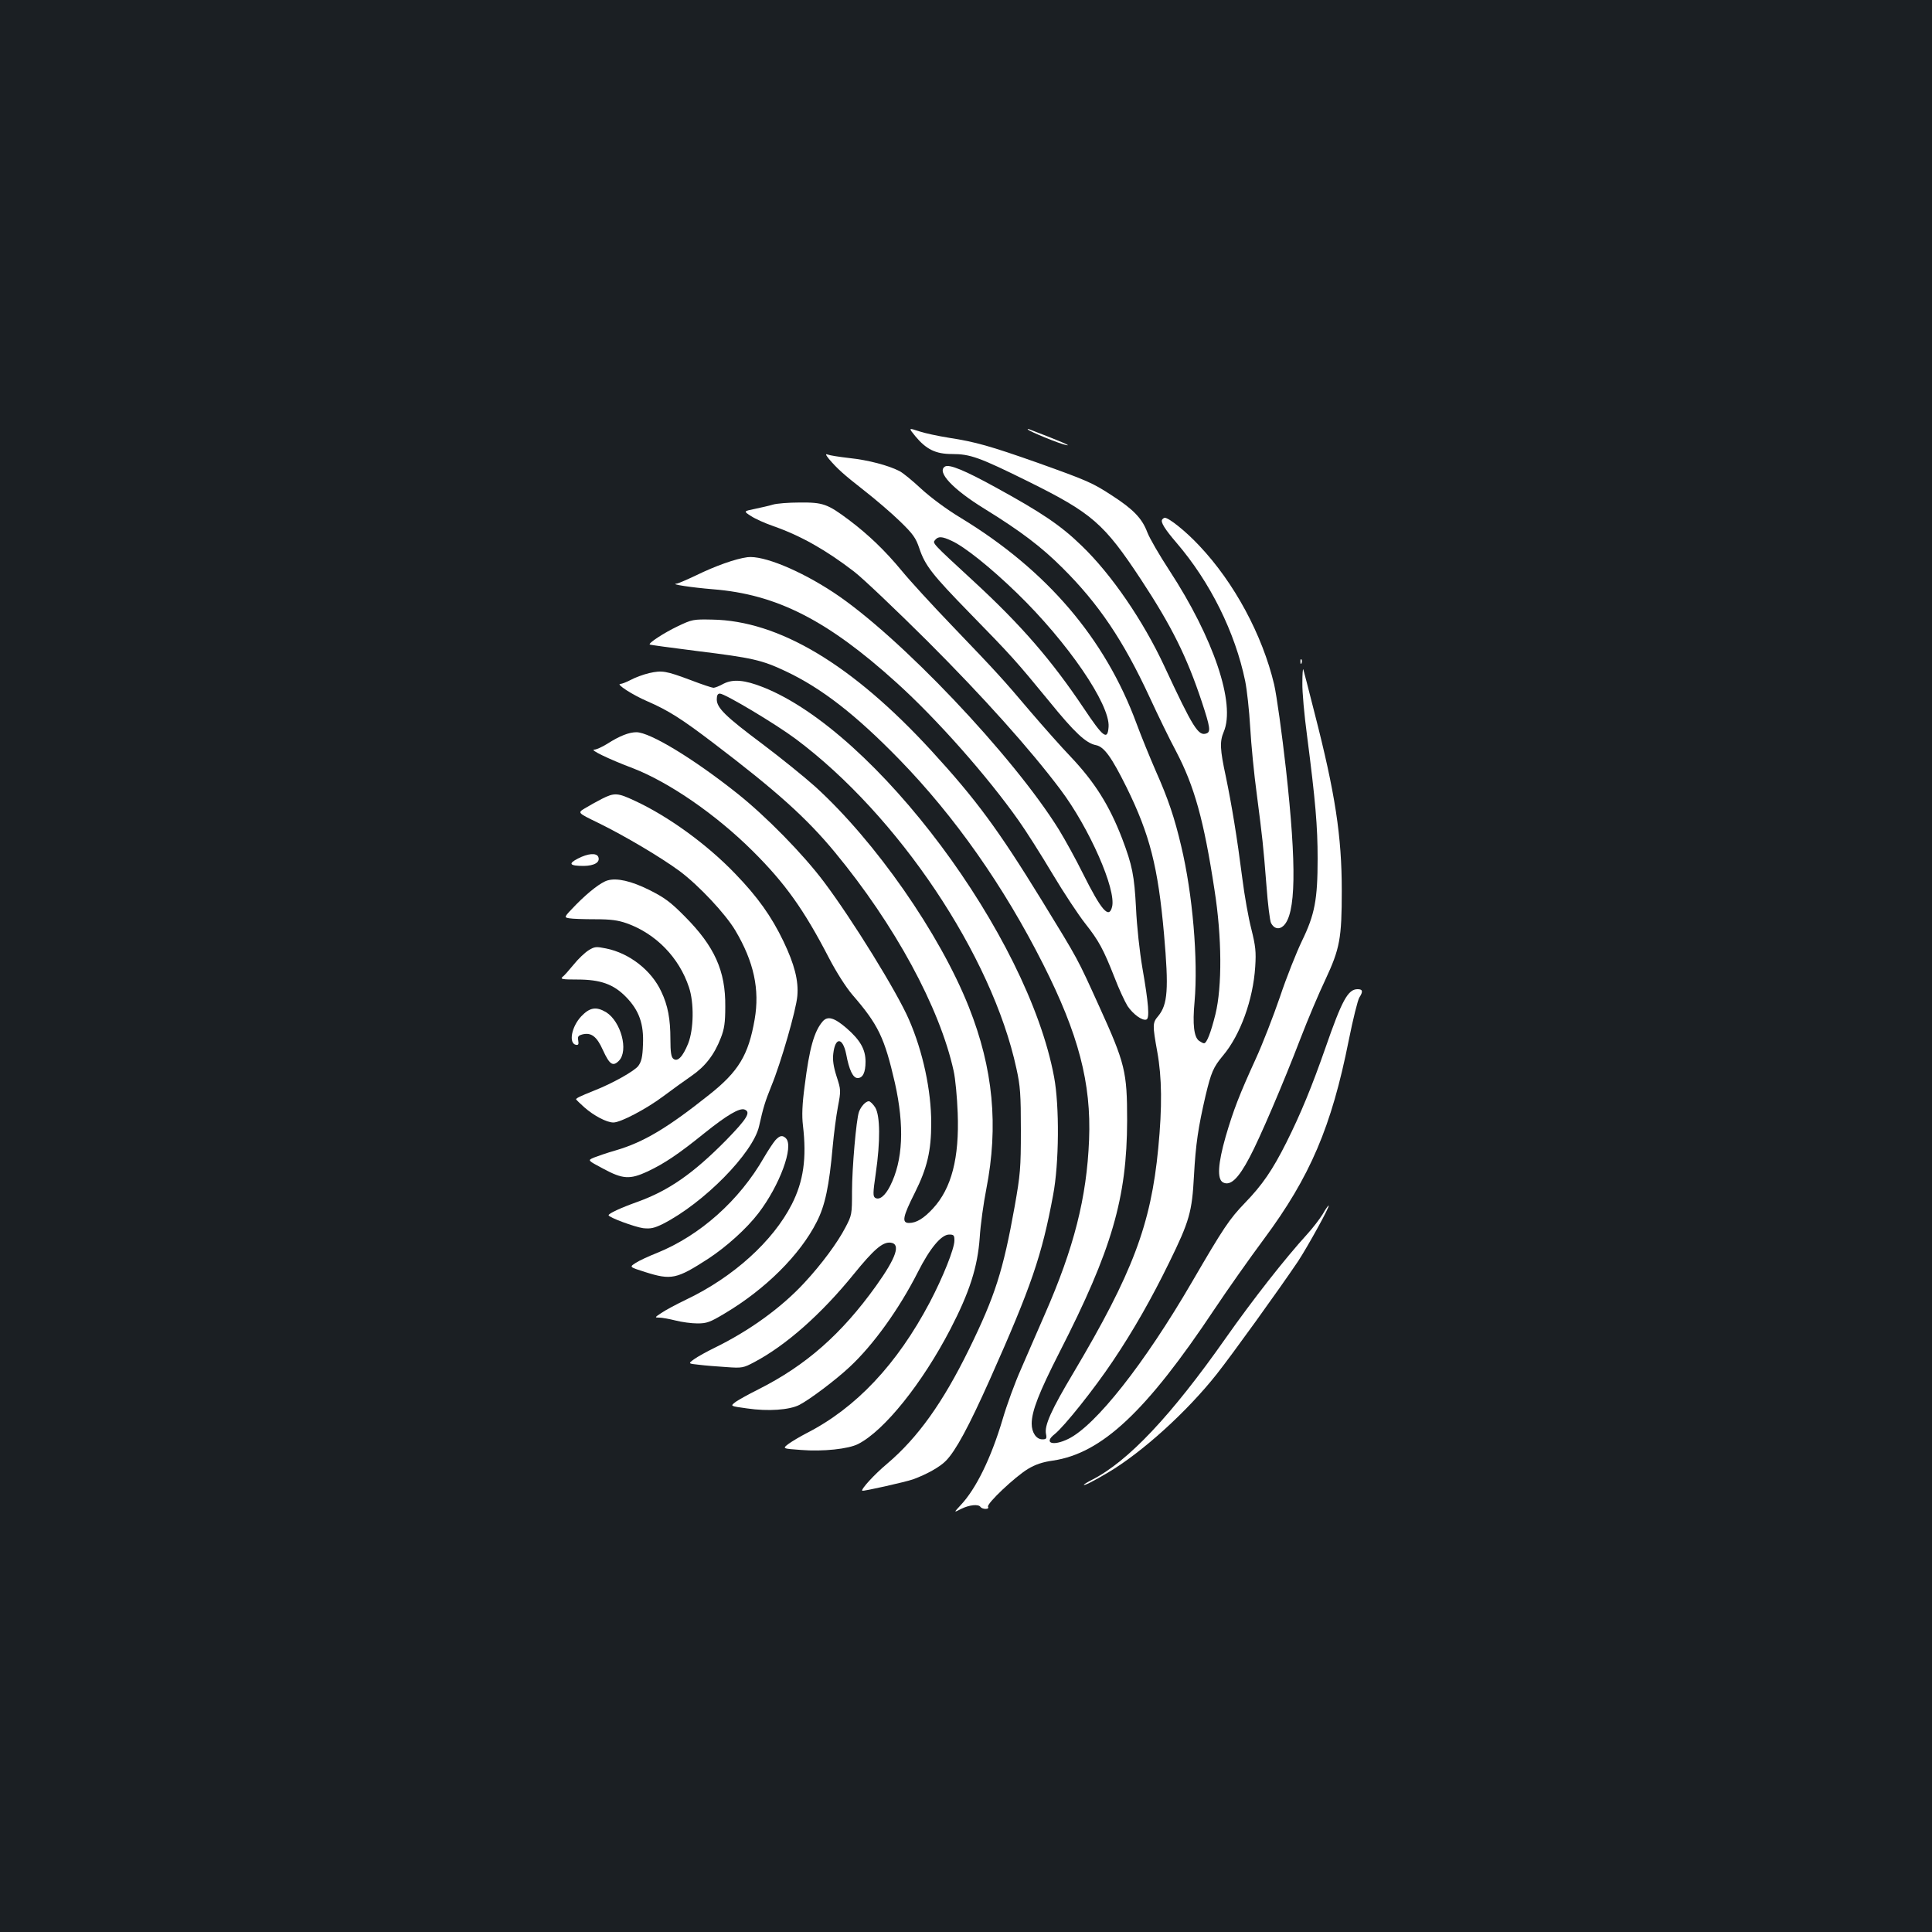 <?xml version="1.0" standalone="no"?>
<!DOCTYPE svg PUBLIC "-//W3C//DTD SVG 20010904//EN"
 "http://www.w3.org/TR/2001/REC-SVG-20010904/DTD/svg10.dtd">
<svg version="1.0" xmlns="http://www.w3.org/2000/svg"
 width="1000pt" height="1000pt" viewBox="0 0 1000 1000"
 preserveAspectRatio="xMidYMid meet">
<rect width="100%" height="100%" fill="#1b1f23"/>
<g transform="translate(0,1000) scale(0.1,-0.1)"
fill="#ffffff" stroke="none">
<path d="M4737 7743 c57 -69 106 -93 190 -93 95 0 142 -17 393 -141 333 -165
394 -218 586 -509 159 -242 237 -399 315 -634 43 -130 46 -154 24 -162 -42
-16 -69 27 -219 349 -109 234 -273 474 -427 622 -109 106 -208 172 -441 300
-165 91 -246 124 -267 110 -44 -27 40 -117 204 -218 188 -116 296 -198 405
-307 186 -185 314 -374 451 -670 42 -91 103 -217 137 -280 94 -180 143 -354
198 -715 39 -247 40 -502 5 -645 -24 -96 -45 -150 -59 -150 -5 0 -16 6 -26 13
-26 19 -34 85 -23 202 19 218 -10 558 -69 805 -34 145 -67 244 -132 390 -30
69 -75 179 -99 244 -163 442 -465 795 -911 1066 -73 44 -155 105 -205 151 -45
42 -95 83 -112 91 -56 29 -162 57 -258 67 -52 6 -103 14 -112 18 -14 5 -12 0
6 -23 42 -49 72 -77 182 -163 59 -46 143 -118 186 -160 67 -65 81 -85 99 -138
30 -90 66 -136 262 -337 215 -220 240 -248 409 -454 133 -164 192 -219 244
-229 42 -8 81 -63 158 -218 120 -244 163 -411 194 -761 25 -285 19 -363 -30
-423 -30 -35 -30 -46 -5 -185 24 -133 26 -283 5 -500 -38 -395 -133 -646 -438
-1160 -116 -194 -152 -275 -143 -318 5 -24 2 -28 -19 -28 -31 0 -55 35 -55 81
0 65 38 162 144 370 271 530 349 798 350 1199 0 253 -10 295 -145 592 -115
253 -104 233 -297 548 -225 366 -339 521 -570 773 -410 447 -791 675 -1137
680 -96 2 -103 1 -178 -35 -71 -34 -152 -87 -144 -94 1 -2 113 -17 247 -34
284 -35 333 -46 456 -104 187 -88 364 -226 589 -457 287 -295 540 -655 744
-1059 183 -362 250 -616 238 -910 -12 -299 -78 -559 -230 -905 -38 -88 -94
-215 -123 -283 -30 -67 -73 -184 -95 -260 -60 -201 -138 -360 -218 -444 -35
-38 -35 -38 4 -18 42 21 90 26 100 10 3 -5 15 -10 26 -10 12 0 17 4 13 11 -9
15 139 155 207 196 38 23 77 36 129 43 253 38 482 252 837 785 66 99 181 262
256 363 238 321 349 580 438 1027 22 110 47 210 55 222 20 31 18 43 -9 43 -50
0 -81 -57 -167 -305 -70 -200 -127 -339 -202 -489 -72 -143 -124 -219 -214
-312 -81 -84 -111 -129 -274 -409 -246 -423 -499 -744 -641 -813 -80 -39 -129
-21 -70 25 49 39 204 233 301 378 107 159 201 325 291 509 106 216 119 263
129 451 9 164 22 250 60 414 29 121 40 147 90 207 90 107 156 289 167 460 5
78 2 106 -20 195 -15 57 -36 176 -47 264 -27 211 -54 375 -85 525 -31 143 -32
182 -11 232 62 145 -52 484 -281 835 -51 78 -103 167 -115 199 -27 71 -72 118
-182 189 -101 66 -126 77 -386 170 -244 86 -321 108 -458 129 -56 9 -127 24
-156 34 -54 18 -54 18 -19 -25z m188 -542 c67 -30 203 -139 339 -271 263 -255
482 -576 474 -692 -5 -72 -27 -56 -129 97 -167 249 -323 429 -569 656 -218
201 -214 197 -200 214 16 20 36 19 85 -4z"/>
<path d="M5320 7777 c10 -11 166 -75 200 -81 29 -6 -28 19 -185 79 -11 5 -18
6 -15 2z"/>
<path d="M4000 7388 c-19 -6 -61 -15 -93 -22 -59 -12 -59 -12 -20 -37 21 -14
74 -38 118 -53 140 -49 272 -124 415 -234 47 -36 218 -199 381 -361 289 -289
531 -559 688 -768 149 -198 290 -518 267 -607 -16 -64 -55 -19 -151 173 -36
73 -92 174 -123 225 -237 383 -829 1006 -1167 1229 -176 116 -365 193 -446
183 -62 -8 -166 -45 -268 -95 -47 -22 -92 -42 -100 -42 -34 -3 80 -20 189 -29
330 -26 593 -160 951 -484 205 -185 467 -480 632 -714 37 -52 115 -175 174
-274 59 -99 136 -215 170 -258 71 -90 94 -133 152 -280 22 -58 53 -124 67
-147 29 -43 77 -78 98 -70 17 7 11 83 -21 267 -14 81 -29 217 -33 310 -9 169
-19 220 -72 360 -66 171 -141 291 -267 424 -48 50 -140 154 -206 231 -145 171
-171 200 -406 445 -103 107 -221 236 -261 285 -85 103 -172 187 -273 263 -112
84 -135 92 -256 91 -57 0 -120 -5 -139 -11z"/>
<path d="M6015 7310 c-8 -13 14 -49 75 -120 174 -203 303 -463 355 -715 9 -44
21 -152 26 -240 5 -88 20 -243 34 -345 30 -234 33 -258 50 -472 7 -97 18 -185
24 -196 15 -29 41 -35 63 -15 66 59 70 307 14 813 -21 186 -48 380 -61 437
-61 257 -207 528 -388 719 -69 74 -157 144 -178 144 -4 0 -11 -5 -14 -10z"/>
<path d="M6731 6574 c0 -11 3 -14 6 -6 3 7 2 16 -1 19 -3 4 -6 -2 -5 -13z"/>
<path d="M6741 6464 c-1 -44 10 -166 24 -270 44 -341 55 -471 55 -638 0 -213
-15 -290 -81 -426 -28 -58 -80 -188 -114 -290 -35 -102 -91 -246 -125 -320
-85 -186 -116 -266 -156 -403 -40 -140 -45 -220 -14 -237 38 -20 79 18 138
130 51 95 174 382 263 614 38 99 96 236 129 305 75 161 85 213 85 461 0 282
-34 504 -141 920 -30 118 -56 220 -58 225 -3 6 -5 -26 -5 -71z"/>
<path d="M3360 6516 c-30 -7 -73 -23 -95 -35 -21 -11 -46 -21 -54 -21 -25 0
63 -57 140 -90 108 -47 176 -90 339 -214 329 -250 485 -390 632 -568 309 -374
542 -803 614 -1131 9 -40 18 -137 21 -217 9 -234 -32 -391 -128 -495 -48 -52
-86 -75 -124 -75 -39 0 -32 33 30 156 64 128 85 217 85 361 0 169 -43 370
-115 535 -61 142 -294 519 -440 713 -108 144 -299 339 -450 459 -225 179 -451
316 -521 316 -38 0 -87 -19 -151 -60 -26 -16 -56 -30 -67 -30 -26 0 72 -48
199 -96 189 -73 432 -241 621 -429 168 -167 265 -303 395 -554 38 -73 87 -150
121 -190 135 -156 166 -222 220 -456 50 -224 42 -402 -25 -534 -26 -51 -55
-74 -77 -61 -12 8 -12 24 3 127 24 165 23 298 -3 341 -11 17 -26 32 -33 32
-16 0 -41 -27 -51 -55 -14 -38 -36 -292 -36 -412 0 -119 -1 -123 -34 -186 -41
-79 -123 -190 -212 -286 -119 -129 -285 -249 -465 -337 -41 -20 -88 -46 -106
-59 -32 -23 -32 -23 25 -29 31 -4 95 -9 142 -12 81 -6 88 -4 143 25 165 87
348 249 516 456 104 128 150 168 191 163 53 -6 30 -76 -75 -223 -179 -250
-363 -412 -609 -536 -54 -27 -110 -58 -122 -68 -24 -19 -24 -19 63 -31 109
-16 218 -8 270 18 54 28 186 127 260 196 123 114 257 301 353 490 63 125 122
196 163 196 24 0 27 -4 27 -31 0 -42 -59 -189 -127 -319 -170 -322 -382 -547
-638 -678 -33 -17 -75 -42 -93 -55 -33 -25 -33 -25 65 -32 112 -9 245 5 295
31 135 69 331 313 477 594 99 191 141 321 152 474 4 67 20 180 34 251 64 327
36 624 -90 942 -151 381 -484 858 -795 1141 -58 52 -182 152 -275 222 -190
142 -235 186 -235 230 0 21 5 30 16 30 26 0 290 -158 393 -235 530 -396 1016
-1121 1142 -1706 20 -90 23 -133 23 -319 0 -198 -3 -229 -32 -394 -60 -335
-102 -465 -237 -741 -135 -275 -264 -456 -423 -591 -67 -56 -137 -133 -129
-140 4 -4 223 45 263 59 71 26 139 64 170 96 51 52 118 176 228 422 214 480
269 641 327 954 31 163 33 461 5 610 -136 733 -923 1787 -1506 2018 -96 38
-156 43 -205 18 -21 -12 -45 -21 -52 -21 -7 0 -59 17 -116 39 -131 49 -150 52
-217 37z"/>
<path d="M3115 5865 c-27 -14 -67 -36 -88 -49 -38 -23 -38 -23 69 -75 139 -68
324 -178 422 -250 99 -74 236 -220 288 -307 96 -162 127 -305 100 -461 -32
-184 -83 -269 -236 -390 -216 -172 -339 -245 -482 -287 -46 -13 -97 -31 -115
-38 -32 -14 -32 -14 49 -57 102 -55 138 -57 231 -14 88 42 158 89 292 197 117
94 183 133 209 123 34 -13 13 -47 -96 -159 -171 -173 -296 -260 -459 -319 -87
-31 -149 -60 -149 -69 0 -11 135 -61 179 -67 39 -4 57 0 102 22 212 108 467
367 498 506 22 98 31 127 64 209 48 116 128 392 134 465 7 79 -15 164 -72 283
-62 129 -133 229 -250 350 -146 152 -346 297 -519 377 -89 42 -106 43 -171 10z"/>
<path d="M2991 5556 c-52 -27 -43 -38 31 -38 55 1 85 19 75 46 -9 23 -54 19
-106 -8z"/>
<path d="M3145 5443 c-33 -9 -97 -58 -164 -126 -63 -65 -63 -65 -35 -70 16 -3
76 -5 134 -5 82 0 118 -5 164 -21 151 -54 271 -177 322 -331 27 -80 25 -217
-4 -291 -28 -69 -55 -97 -77 -79 -11 9 -15 34 -15 101 0 104 -13 175 -47 246
-51 111 -166 200 -287 224 -50 10 -58 10 -90 -10 -19 -12 -54 -45 -77 -74 -24
-29 -49 -58 -58 -64 -12 -11 2 -13 77 -13 120 0 188 -24 253 -91 67 -69 92
-139 87 -246 -2 -63 -8 -88 -24 -110 -19 -26 -134 -91 -229 -128 -75 -30 -95
-40 -93 -46 2 -3 21 -21 43 -41 49 -43 115 -78 150 -78 37 0 169 69 260 137
44 33 109 80 144 104 71 49 118 109 152 197 18 46 23 78 23 162 2 185 -56 312
-209 466 -76 77 -106 98 -185 138 -93 46 -167 63 -215 49z"/>
<path d="M3009 4740 c-51 -54 -67 -140 -28 -148 13 -2 15 3 12 22 -4 21 0 26
22 32 45 11 74 -10 106 -82 34 -74 51 -86 82 -55 52 52 11 204 -66 252 -51 30
-84 25 -128 -21z"/>
<path d="M4258 4713 c-44 -51 -69 -140 -93 -333 -13 -96 -15 -155 -9 -205 20
-170 3 -289 -58 -409 -97 -190 -302 -376 -545 -492 -52 -25 -110 -56 -130 -70
-35 -23 -35 -24 -10 -24 14 0 52 -7 84 -15 31 -8 82 -15 113 -15 48 0 65 6
140 51 211 125 391 304 477 474 44 85 65 188 83 390 6 66 18 159 27 206 16 85
16 87 -7 158 -16 50 -21 85 -17 117 10 88 49 86 67 -3 15 -81 35 -123 59 -123
27 0 41 29 41 85 0 63 -27 111 -98 173 -64 55 -98 65 -124 35z"/>
<path d="M4013 4098 c-11 -13 -37 -52 -58 -88 -128 -224 -332 -405 -554 -495
-43 -17 -93 -40 -111 -52 -33 -21 -33 -21 49 -47 136 -43 163 -37 327 69 93
61 198 155 260 236 110 144 184 345 142 387 -18 18 -32 15 -55 -10z"/>
<path d="M6846 3715 c-15 -24 -50 -70 -79 -102 -116 -127 -282 -339 -422 -538
-283 -403 -506 -639 -692 -734 -24 -12 -43 -24 -43 -26 0 -7 49 18 125 63 177
105 408 314 563 510 79 100 317 430 421 584 51 78 167 288 158 288 -3 0 -17
-20 -31 -45z"/>
</g>
</svg>
